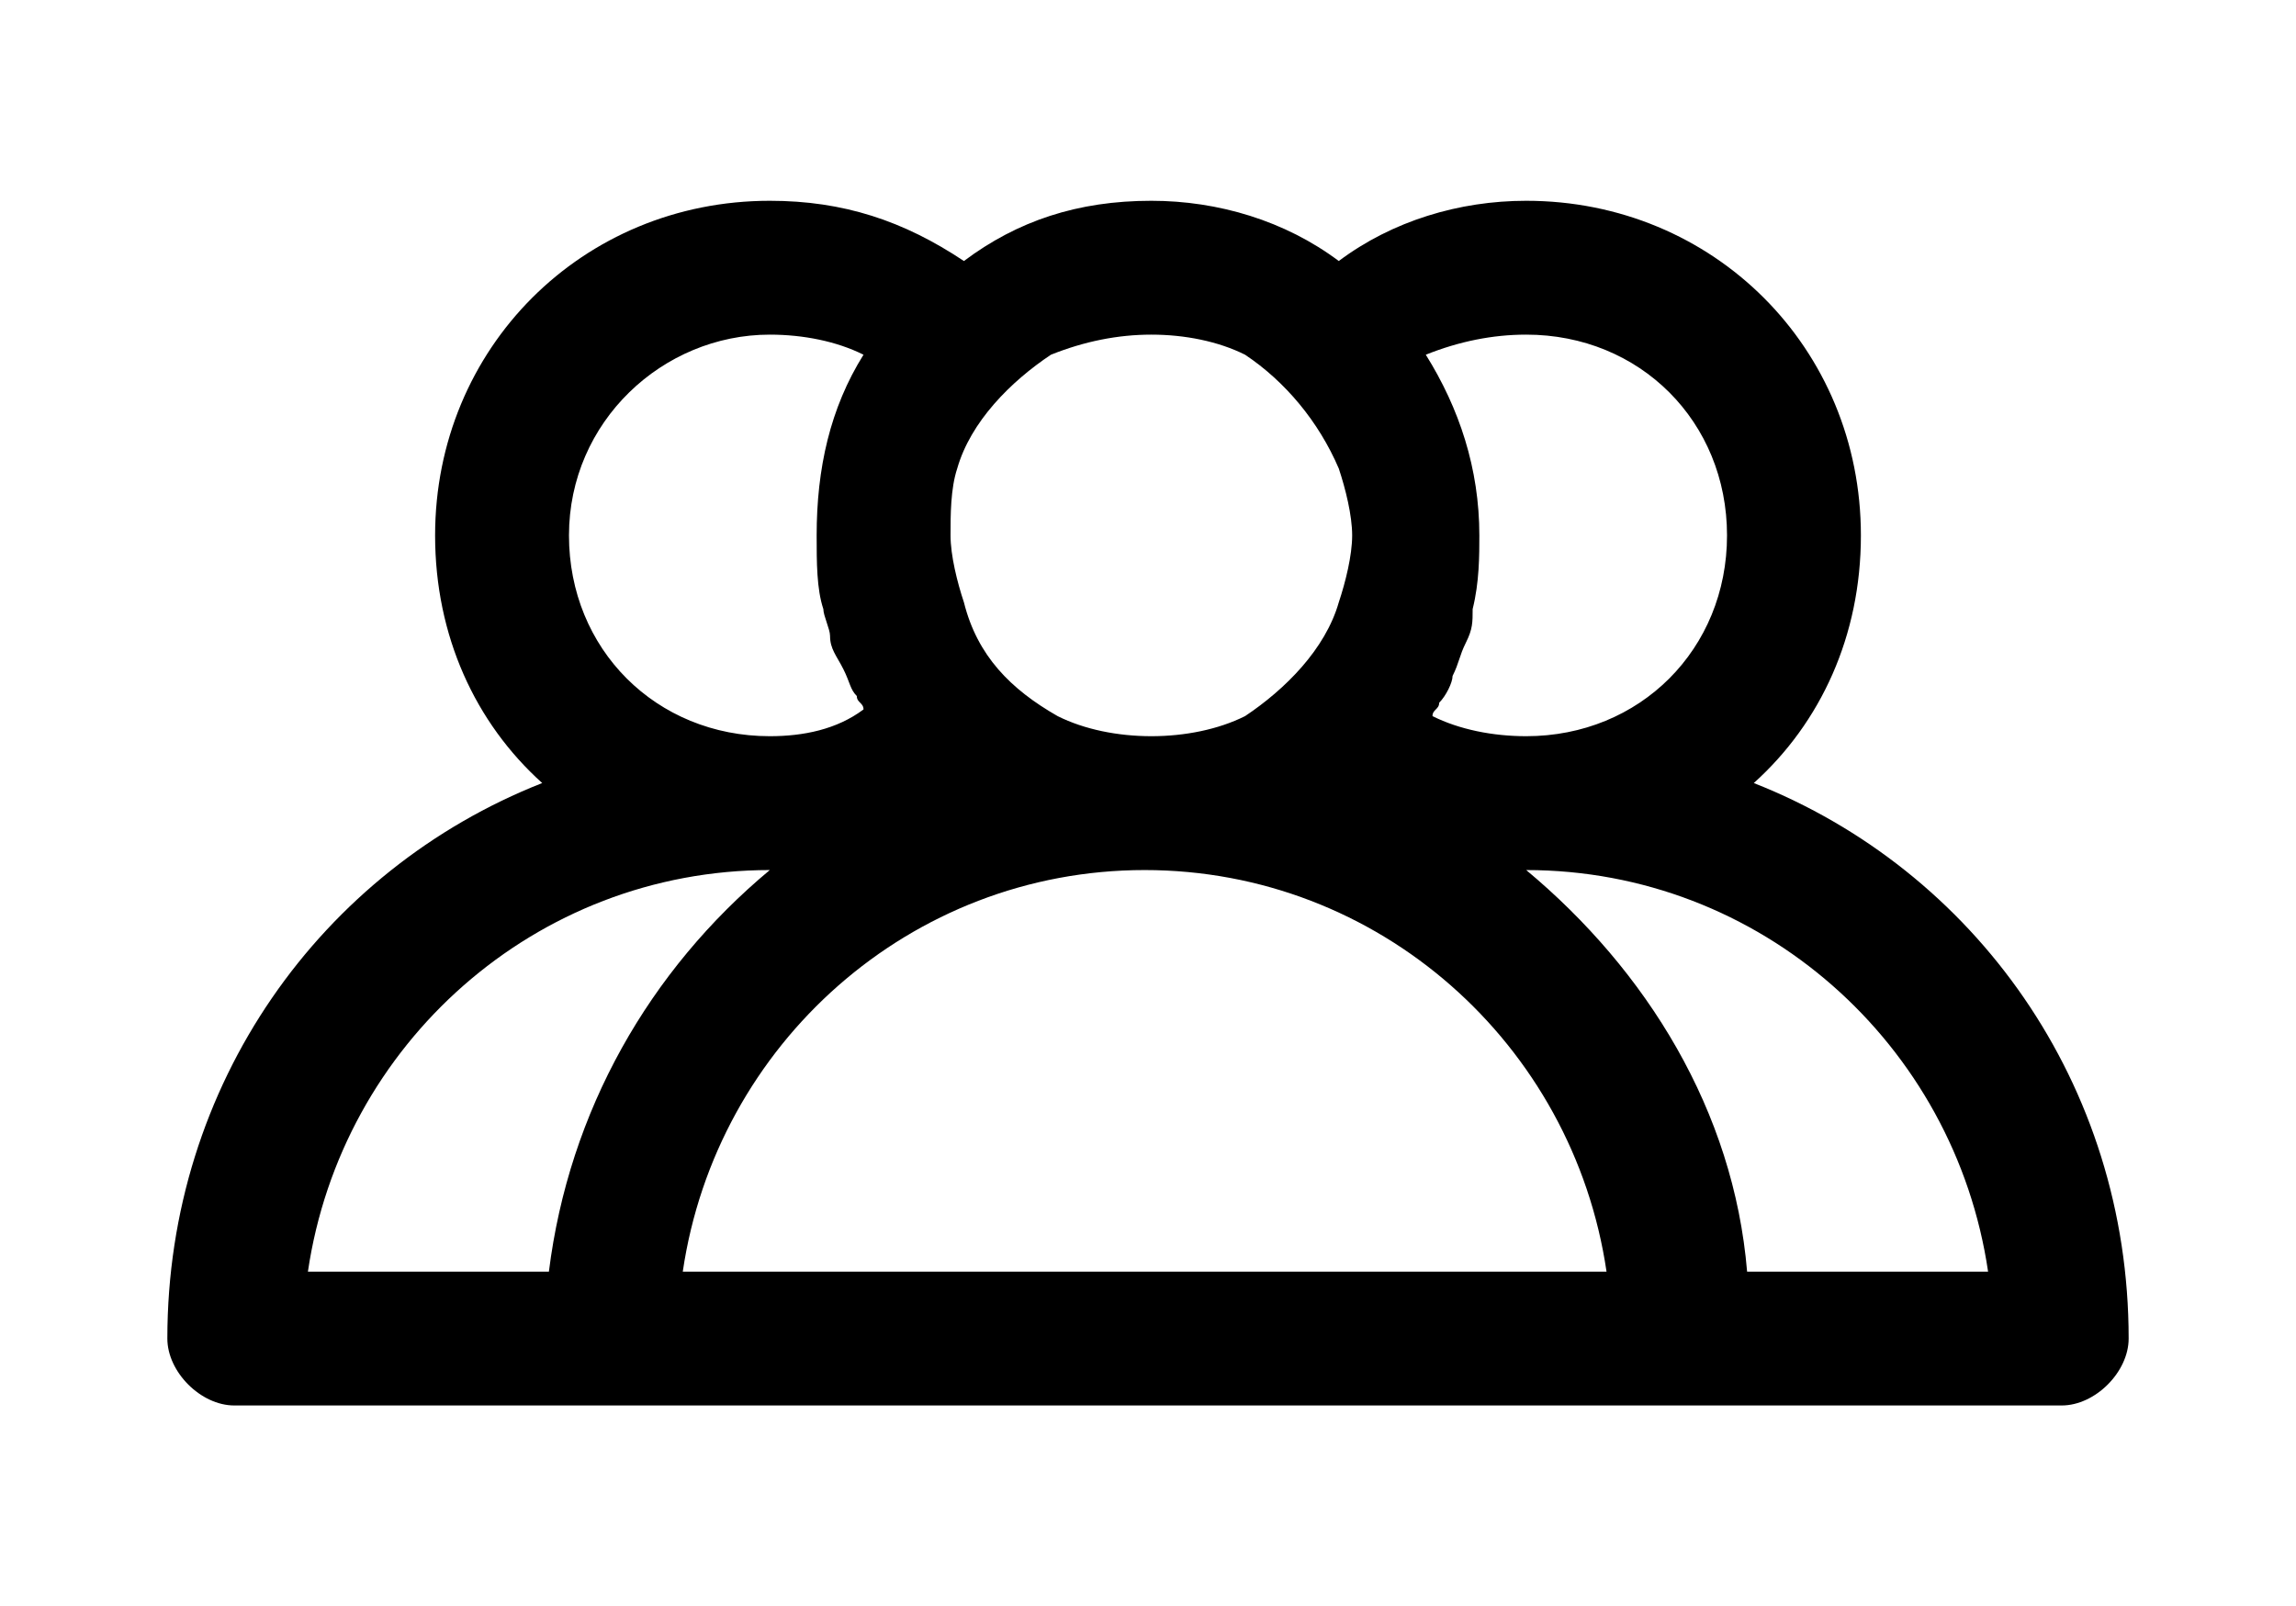 <?xml version="1.0" encoding="utf-8"?>
<!-- Generator: Adobe Illustrator 26.0.2, SVG Export Plug-In . SVG Version: 6.00 Build 0)  -->
<svg version="1.1" id="Layer_1" focusable="false" xmlns="http://www.w3.org/2000/svg" xmlns:xlink="http://www.w3.org/1999/xlink"
	 x="0px" y="0px" viewBox="0 0 34.3 24" style="enable-background:new 0 0 34.3 24;" xml:space="preserve">
<g>
	<path d="M26.2,11.7c1-0.9,1.6-2.2,1.6-3.7c0-2.8-2.2-5-5-5c-1,0-2,0.3-2.8,0.9C19.2,3.3,18.2,3,17.2,3c-1.1,0-2,0.3-2.8,0.9
		C13.5,3.3,12.6,3,11.5,3c-2.8,0-5,2.2-5,5c0,1.5,0.6,2.8,1.6,3.7C4.8,13,2.5,16.2,2.5,20c0,0.5,0.5,1,1,1h27.3c0.5,0,1-0.5,1-1
		C31.8,16.2,29.5,13,26.2,11.7z M22.8,5c1.7,0,3,1.3,3,3s-1.3,3-3,3c-0.5,0-1-0.1-1.4-0.3c0-0.1,0.1-0.1,0.1-0.2
		c0.1-0.1,0.2-0.3,0.2-0.4c0.1-0.2,0.1-0.3,0.2-0.5C22,9.4,22,9.3,22,9.1c0.1-0.4,0.1-0.8,0.1-1.1c0-1-0.3-1.9-0.8-2.7
		C21.8,5.1,22.3,5,22.8,5z M14.3,7c0.2-0.7,0.8-1.3,1.4-1.7C16.2,5.1,16.7,5,17.2,5c0.5,0,1,0.1,1.4,0.3C19.2,5.7,19.7,6.3,20,7
		c0.1,0.3,0.2,0.7,0.2,1S20.1,8.7,20,9c-0.2,0.7-0.8,1.3-1.4,1.7c-0.4,0.2-0.9,0.3-1.4,0.3c-0.5,0-1-0.1-1.4-0.3
		c-0.7-0.4-1.2-0.9-1.4-1.7c-0.1-0.3-0.2-0.7-0.2-1S14.2,7.3,14.3,7z M11.5,5c0.5,0,1,0.1,1.4,0.3C12.4,6.1,12.2,7,12.2,8
		c0,0.4,0,0.8,0.1,1.1c0,0.1,0.1,0.3,0.1,0.4c0,0.2,0.1,0.3,0.2,0.5c0.1,0.2,0.1,0.3,0.2,0.4c0,0.1,0.1,0.1,0.1,0.2
		C12.5,10.9,12,11,11.5,11c-1.7,0-3-1.3-3-3S9.9,5,11.5,5z M11.5,13c-1.8,1.5-3,3.6-3.3,6H4.6C5.1,15.6,8,13,11.5,13z M10.2,19
		c0.5-3.4,3.4-6,6.9-6c3.5,0,6.4,2.6,6.9,6H10.2z M26.1,19c-0.2-2.4-1.5-4.5-3.3-6c3.5,0,6.4,2.6,6.9,6H26.1z"/>
</g>
</svg>
